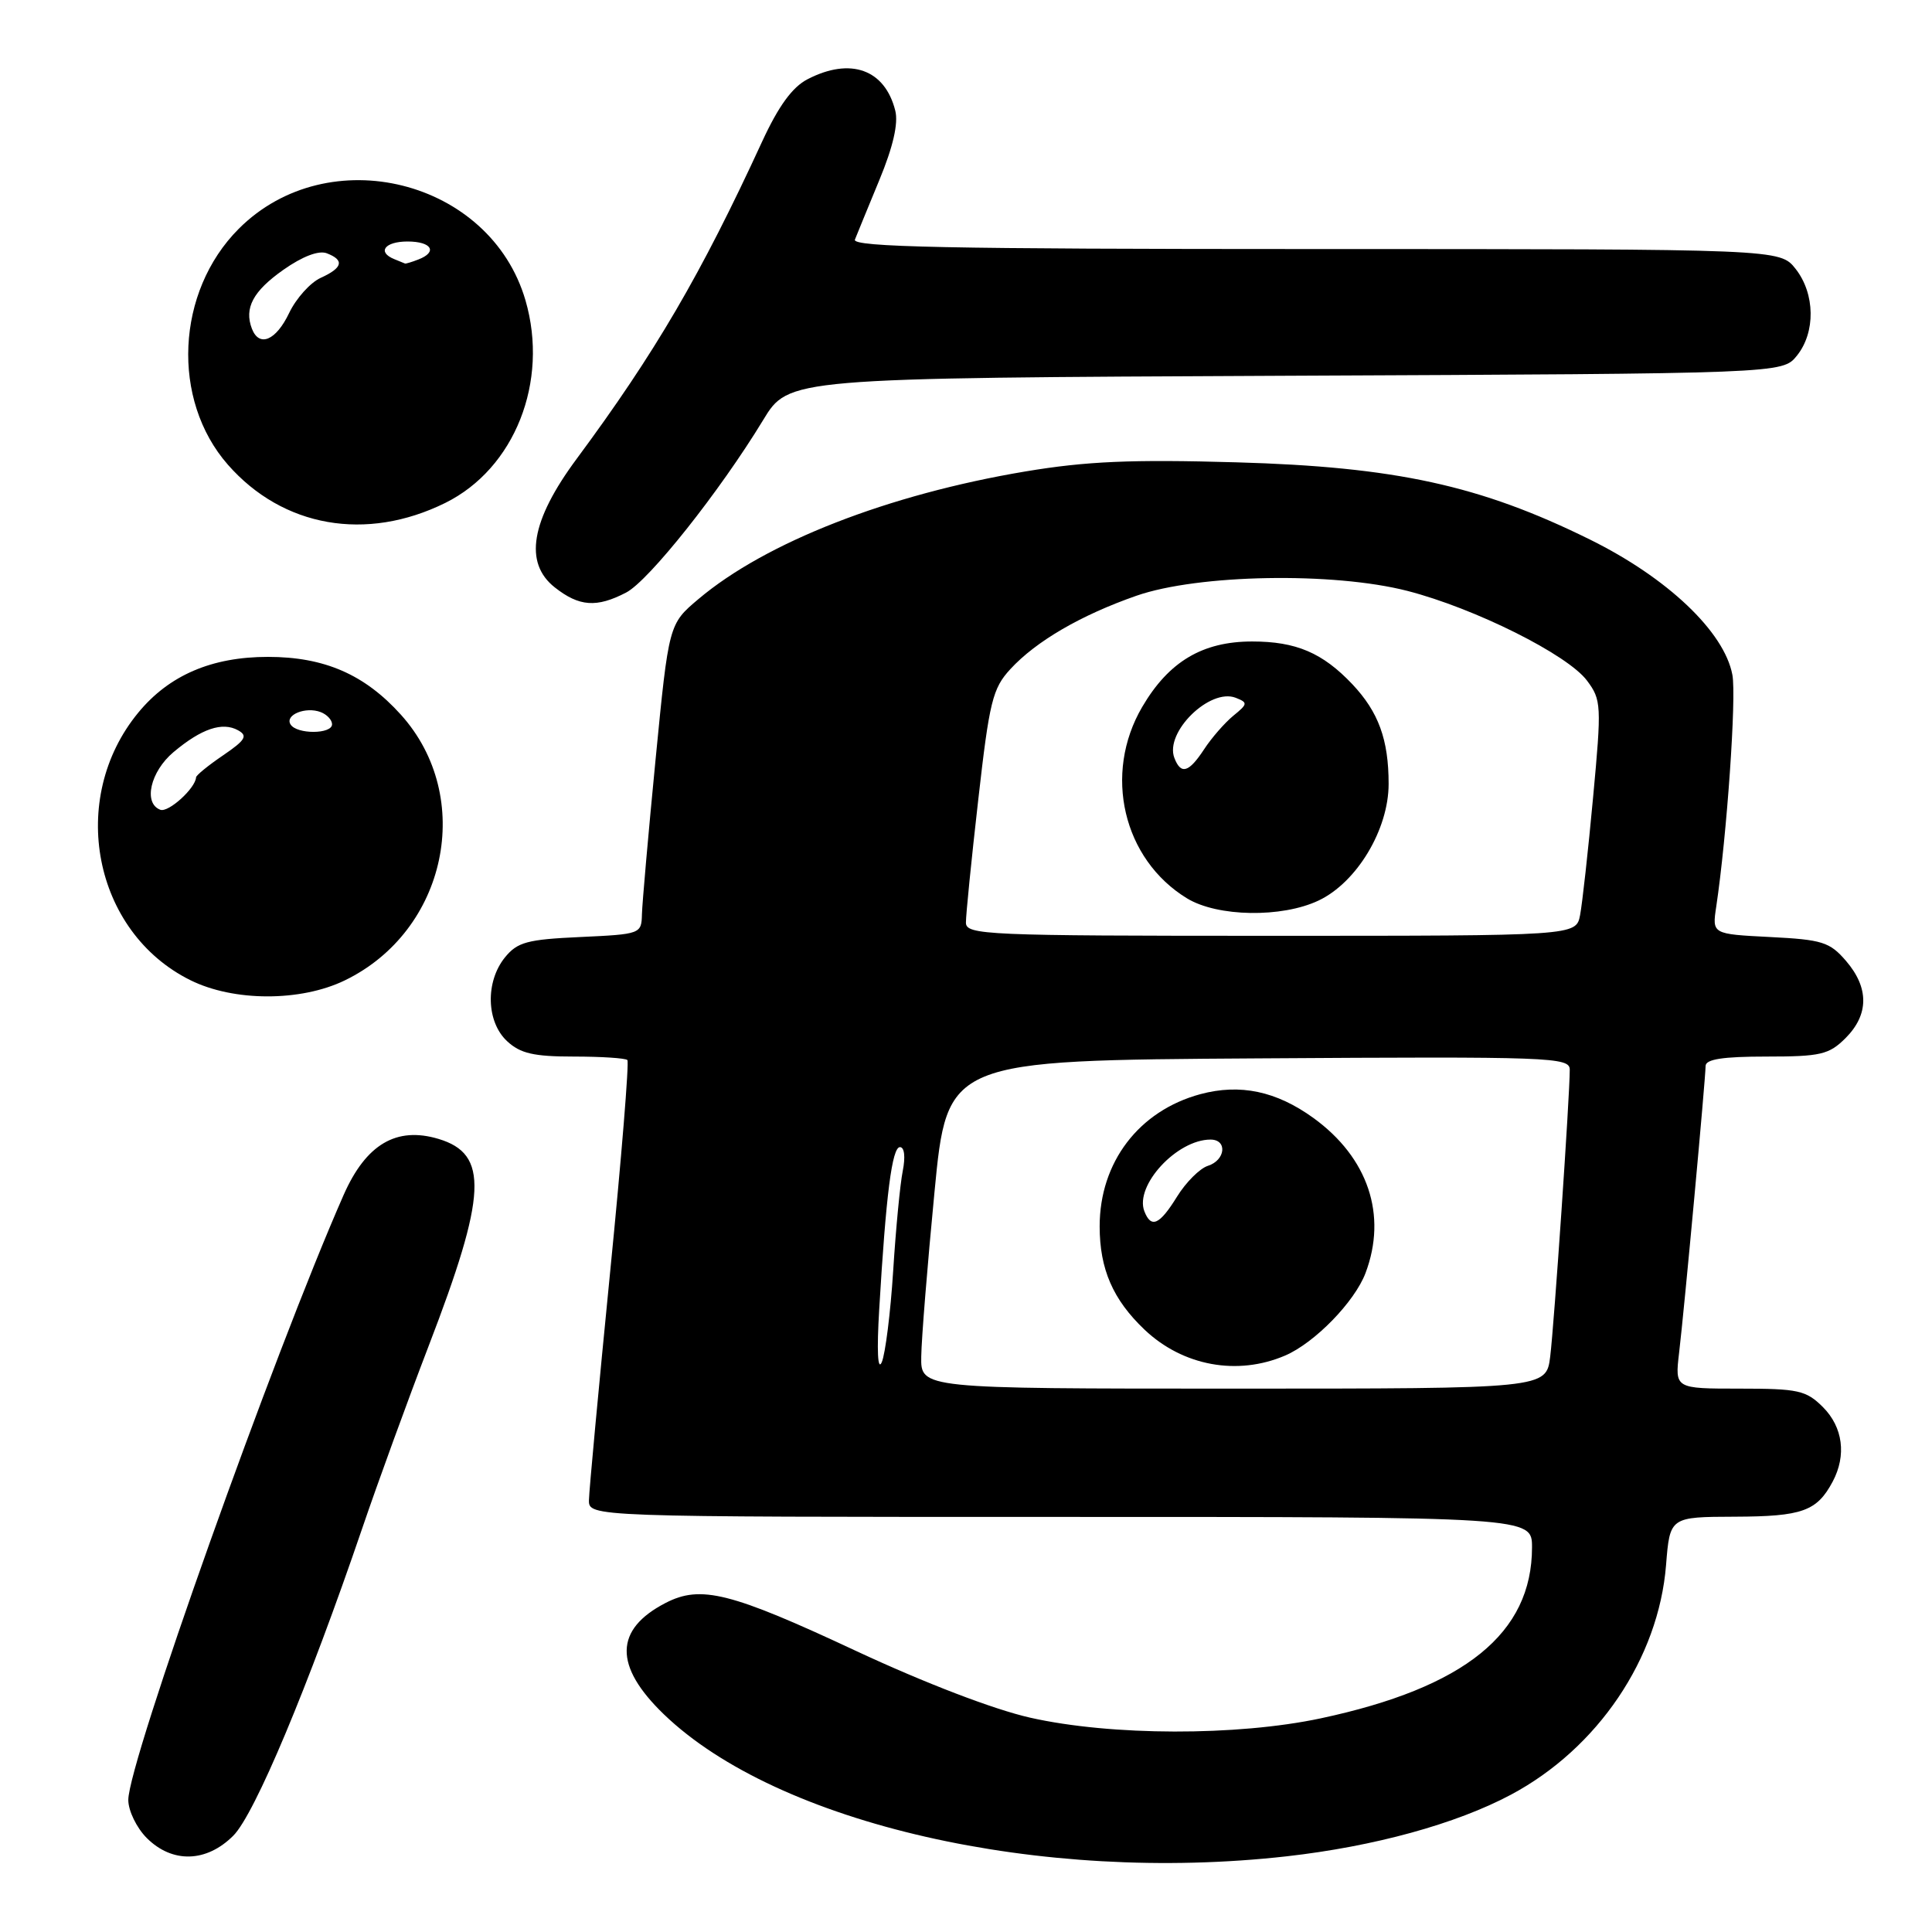 <?xml version="1.0" encoding="UTF-8" standalone="no"?>
<!DOCTYPE svg PUBLIC "-//W3C//DTD SVG 1.1//EN" "http://www.w3.org/Graphics/SVG/1.1/DTD/svg11.dtd" >
<svg xmlns="http://www.w3.org/2000/svg" xmlns:xlink="http://www.w3.org/1999/xlink" version="1.1" viewBox="0 0 256 256">
 <g >
 <path fill="currentColor"
d=" M 170.50 245.97 C 182.10 244.66 192.94 241.68 200.20 237.81 C 211.71 231.68 219.77 219.75 220.76 207.39 C 221.27 201.00 221.27 201.00 229.89 200.97 C 238.82 200.94 240.75 200.24 242.84 196.32 C 244.69 192.84 244.20 189.11 241.55 186.45 C 239.32 184.23 238.29 184.00 230.51 184.00 C 221.93 184.00 221.93 184.00 222.49 179.25 C 223.19 173.38 225.99 142.96 226.00 141.25 C 226.00 140.35 228.28 140.00 234.05 140.00 C 241.25 140.00 242.35 139.74 244.55 137.55 C 247.65 134.44 247.67 130.89 244.61 127.33 C 242.45 124.82 241.46 124.51 234.54 124.16 C 226.86 123.77 226.86 123.77 227.41 120.14 C 228.82 110.73 230.10 92.35 229.55 89.42 C 228.48 83.71 220.93 76.55 210.65 71.48 C 196.11 64.30 184.90 61.86 163.82 61.26 C 149.93 60.86 143.94 61.12 135.87 62.47 C 117.72 65.51 101.46 71.85 92.56 79.37 C 88.62 82.69 88.62 82.69 86.87 100.60 C 85.91 110.44 85.10 119.69 85.06 121.14 C 85.00 123.75 84.88 123.79 76.90 124.16 C 69.85 124.48 68.56 124.83 66.90 126.87 C 64.30 130.09 64.43 135.39 67.19 137.96 C 68.94 139.59 70.72 140.00 76.02 140.00 C 79.68 140.00 82.87 140.21 83.13 140.46 C 83.38 140.71 82.35 153.42 80.83 168.71 C 79.32 183.99 78.06 197.51 78.04 198.75 C 78.00 201.00 78.00 201.00 140.50 201.00 C 203.00 201.00 203.00 201.00 203.00 205.03 C 203.00 216.42 194.11 223.61 175.00 227.69 C 163.90 230.05 147.23 230.02 136.50 227.60 C 131.67 226.51 122.55 223.01 113.50 218.79 C 96.80 210.98 92.86 209.99 88.19 212.40 C 81.40 215.91 81.32 220.74 87.95 227.14 C 103.04 241.69 137.93 249.64 170.50 245.97 Z  M 30.91 243.24 C 33.75 240.41 40.84 223.49 48.00 202.50 C 50.06 196.45 54.02 185.59 56.79 178.37 C 64.53 158.25 64.78 152.91 58.10 150.91 C 52.53 149.24 48.50 151.62 45.54 158.32 C 36.25 179.40 17.00 233.48 17.00 238.50 C 17.00 239.93 18.10 242.20 19.45 243.55 C 22.83 246.92 27.35 246.80 30.91 243.24 Z  M 45.68 129.91 C 59.22 123.36 62.96 105.62 53.12 94.70 C 48.31 89.36 42.97 87.04 35.50 87.04 C 28.06 87.04 22.40 89.47 18.32 94.43 C 8.92 105.84 12.36 123.51 25.23 129.88 C 30.97 132.73 39.84 132.74 45.68 129.91 Z  M 82.96 78.52 C 85.96 76.97 95.38 65.11 101.12 55.66 C 104.50 50.09 104.50 50.09 170.34 49.79 C 236.18 49.50 236.18 49.50 238.09 47.14 C 240.59 44.05 240.52 38.93 237.93 35.63 C 235.85 33.00 235.85 33.00 174.32 33.00 C 125.50 33.00 112.89 32.74 113.28 31.75 C 113.55 31.06 115.01 27.51 116.52 23.85 C 118.34 19.46 119.05 16.35 118.63 14.67 C 117.26 9.19 112.70 7.55 107.00 10.50 C 104.99 11.54 103.16 14.05 100.99 18.75 C 92.86 36.41 86.82 46.74 76.41 60.80 C 70.33 69.00 69.39 74.59 73.52 77.84 C 76.75 80.38 79.05 80.55 82.96 78.52 Z  M 59.00 66.64 C 68.20 62.09 72.76 50.57 69.63 39.80 C 64.97 23.79 43.50 18.43 31.63 30.32 C 23.31 38.66 22.65 52.98 30.20 61.58 C 37.48 69.87 48.53 71.81 59.00 66.64 Z  M 122.07 179.75 C 122.10 177.41 122.89 167.62 123.82 158.00 C 125.50 140.50 125.50 140.50 166.75 140.24 C 205.57 139.99 208.00 140.08 208.00 141.74 C 208.01 145.15 205.93 175.55 205.41 179.75 C 204.88 184.00 204.88 184.00 163.44 184.00 C 122.00 184.00 122.00 184.00 122.07 179.75 Z  M 170.28 179.62 C 174.20 177.94 179.50 172.50 180.94 168.68 C 183.84 161.00 181.28 153.39 174.04 148.14 C 169.12 144.58 164.32 143.57 159.06 144.98 C 150.91 147.18 145.71 154.00 145.71 162.50 C 145.71 168.17 147.48 172.22 151.66 176.19 C 156.73 181.00 163.96 182.33 170.28 179.62 Z  M 116.50 173.50 C 117.40 158.26 118.20 152.00 119.25 152.00 C 119.84 152.00 119.99 153.29 119.62 155.15 C 119.27 156.88 118.70 162.84 118.35 168.40 C 118.00 173.95 117.31 179.40 116.84 180.50 C 116.30 181.72 116.17 179.00 116.50 173.50 Z  M 127.99 122.25 C 127.98 121.29 128.71 113.97 129.62 106.00 C 131.10 92.94 131.52 91.22 133.88 88.66 C 137.29 84.96 143.22 81.51 150.58 78.94 C 158.76 76.09 176.66 75.77 186.50 78.30 C 195.42 80.60 207.72 86.74 210.29 90.19 C 212.19 92.73 212.23 93.44 211.09 105.68 C 210.44 112.73 209.66 119.74 209.37 121.25 C 208.84 124.00 208.84 124.00 168.42 124.00 C 130.60 124.00 128.00 123.89 127.99 122.25 Z  M 174.73 119.32 C 179.79 116.92 184.00 109.91 184.00 103.87 C 184.00 98.00 182.66 94.34 179.19 90.66 C 175.25 86.50 171.74 85.00 165.92 85.00 C 159.34 85.00 154.87 87.66 151.35 93.67 C 146.15 102.54 148.80 113.86 157.29 119.04 C 161.34 121.50 169.85 121.64 174.73 119.32 Z  M 21.25 107.30 C 18.96 106.45 19.91 102.25 22.99 99.66 C 26.69 96.55 29.47 95.61 31.55 96.77 C 32.86 97.50 32.53 98.06 29.57 100.08 C 27.61 101.41 26.00 102.72 25.98 103.00 C 25.90 104.45 22.33 107.69 21.25 107.30 Z  M 38.50 95.99 C 37.71 94.73 40.50 93.59 42.50 94.36 C 43.33 94.68 44.00 95.40 44.00 95.97 C 44.00 97.30 39.31 97.32 38.50 95.99 Z  M 33.38 43.56 C 32.33 40.82 33.53 38.58 37.55 35.75 C 40.08 33.97 42.23 33.15 43.30 33.56 C 45.67 34.47 45.42 35.49 42.49 36.82 C 41.11 37.45 39.23 39.55 38.31 41.48 C 36.57 45.13 34.35 46.06 33.38 43.56 Z  M 52.25 34.34 C 49.93 33.40 50.98 32.00 54.00 32.00 C 57.21 32.00 58.03 33.39 55.42 34.39 C 54.55 34.73 53.76 34.96 53.67 34.92 C 53.58 34.88 52.94 34.62 52.25 34.34 Z  M 151.63 160.49 C 150.33 157.08 155.95 151.00 160.40 151.00 C 162.67 151.00 162.39 153.74 160.05 154.48 C 158.98 154.82 157.14 156.66 155.97 158.55 C 153.64 162.32 152.53 162.81 151.63 160.49 Z  M 155.61 100.43 C 154.30 97.02 160.32 91.13 163.74 92.46 C 165.37 93.10 165.34 93.28 163.42 94.84 C 162.28 95.78 160.54 97.77 159.56 99.27 C 157.52 102.38 156.48 102.69 155.61 100.43 Z "/>
</g>
</svg>